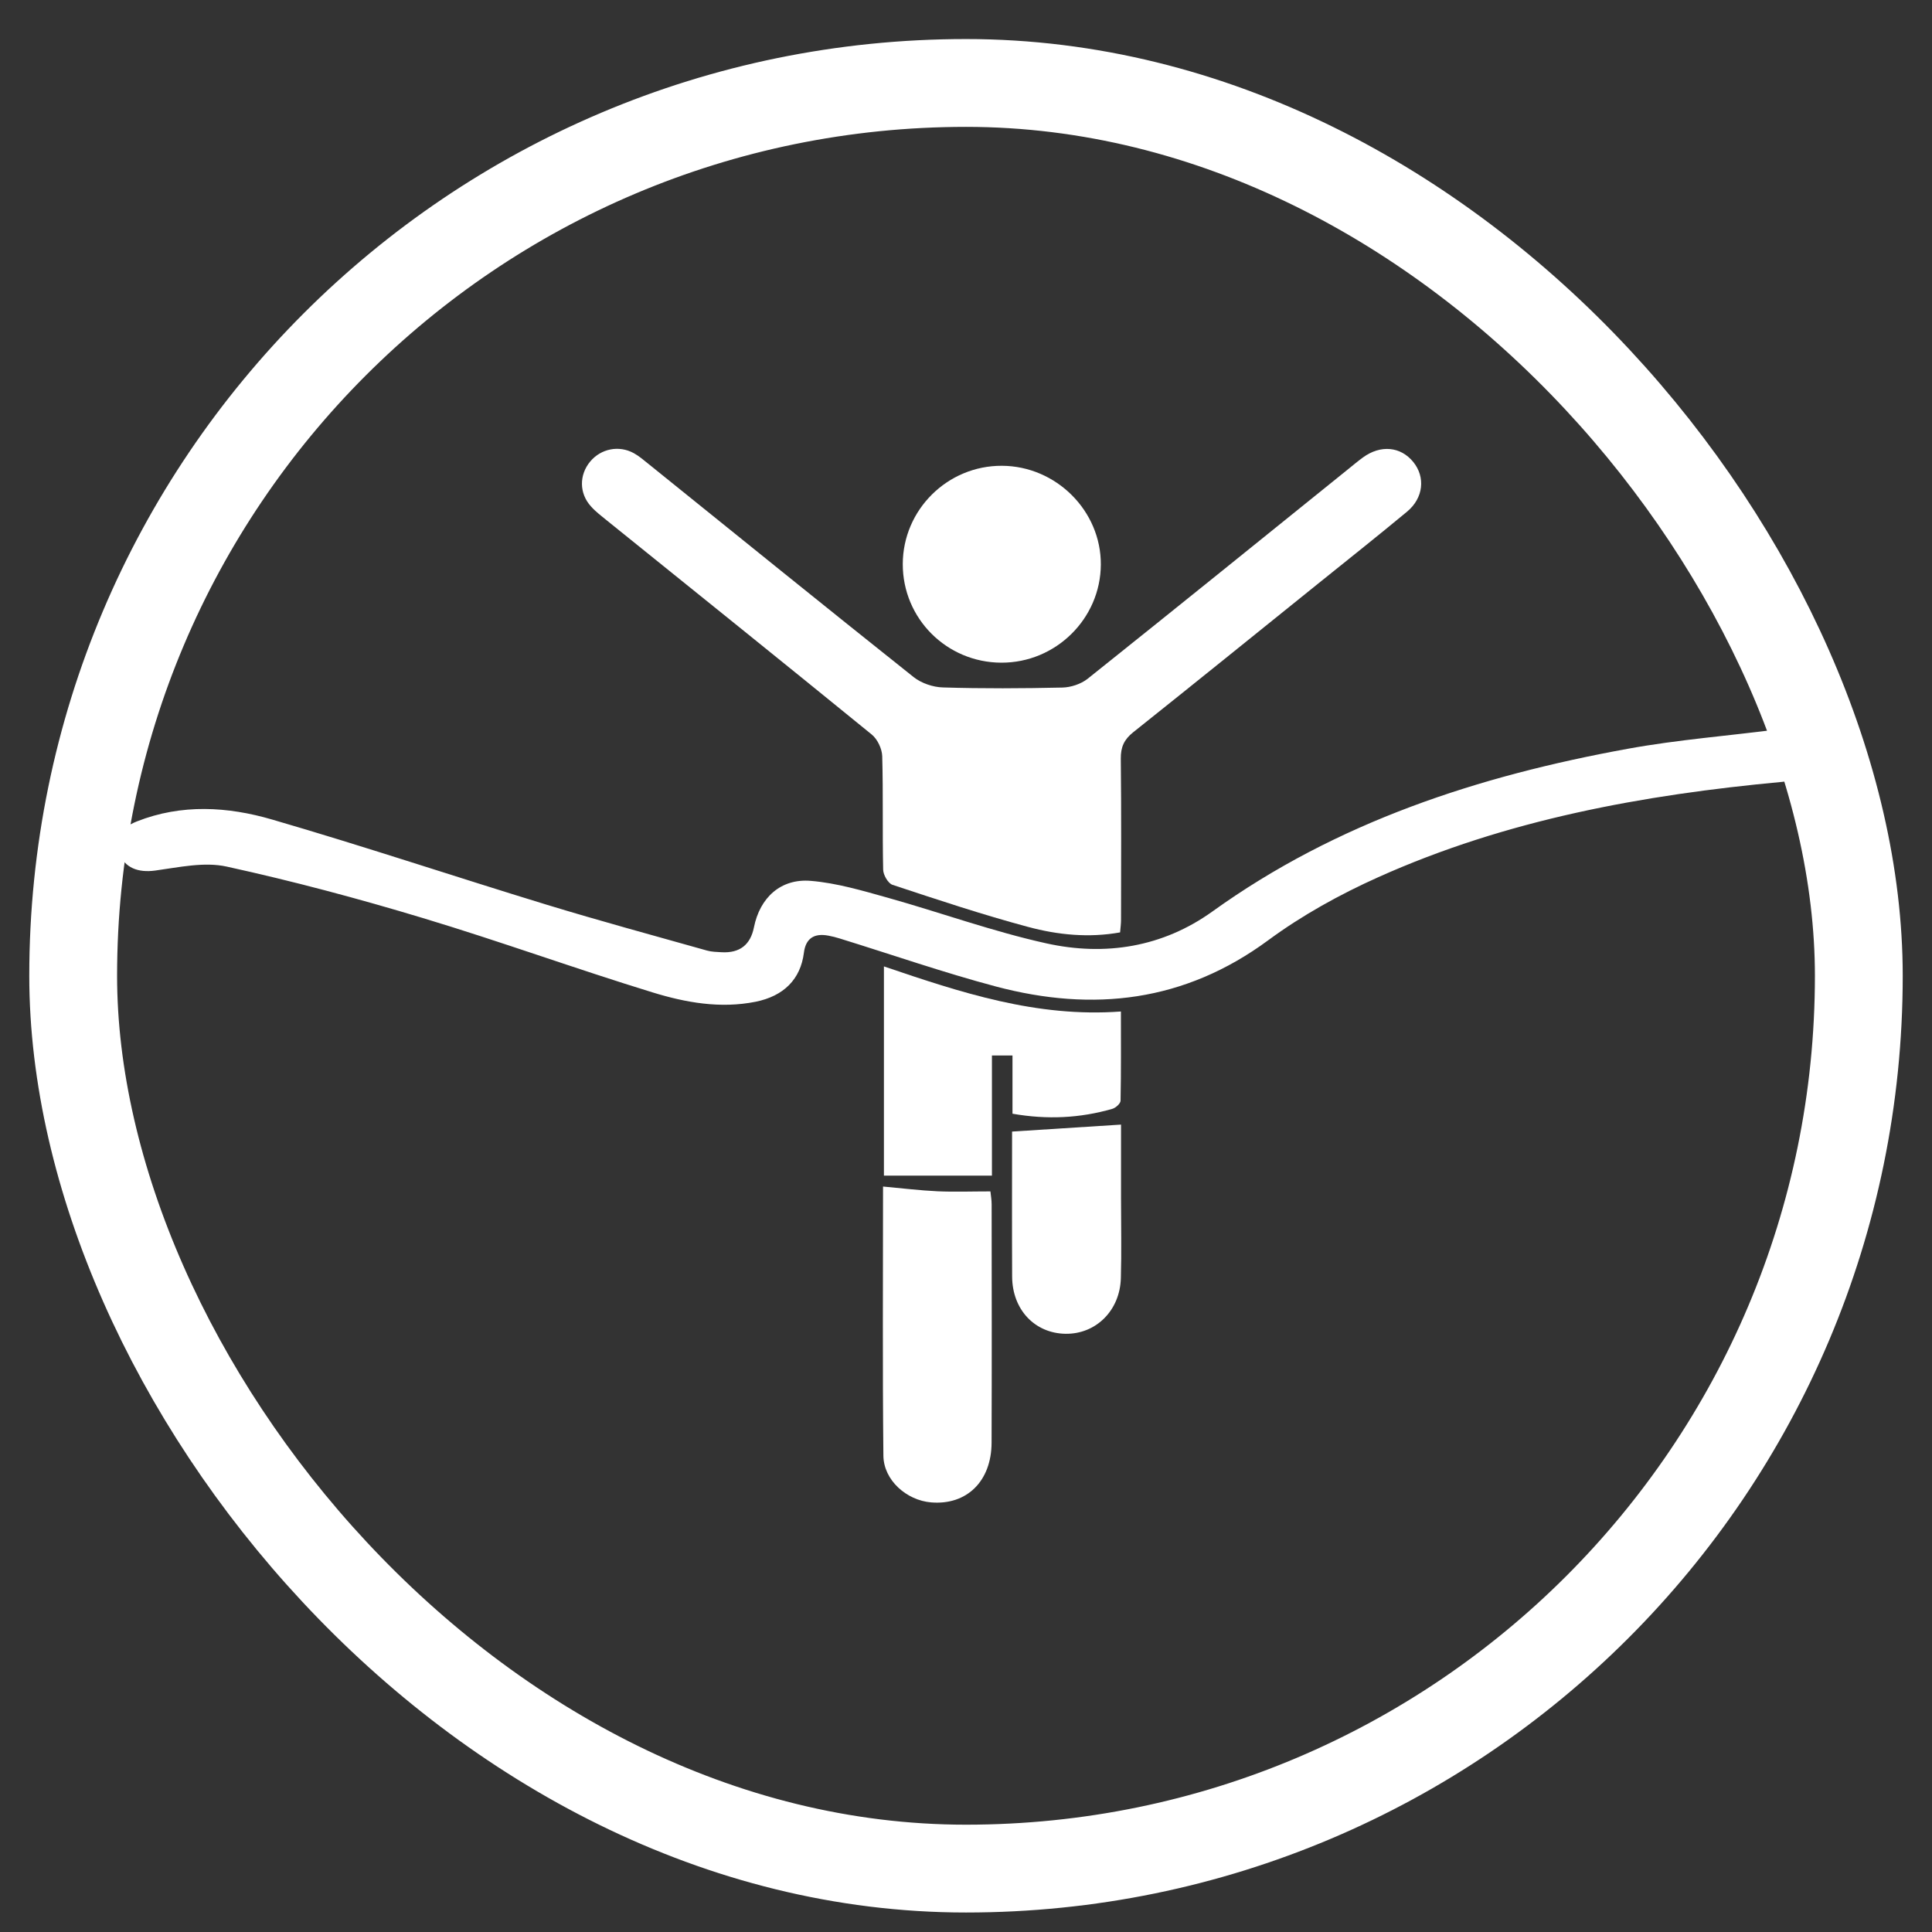 <svg width="33" height="33" viewBox="0 0 33 33" fill="none" xmlns="http://www.w3.org/2000/svg">
<rect x="0" y="0" width="33" height="33" fill="#333333" stroke="none"/>
<rect x="1.25" y="1.417" width="30.5" height="30.5" rx="15.25" stroke="white" stroke-width="1.5"/>
<path d="M31 13.006C30.889 13.242 30.704 13.331 30.44 13.355C28.064 13.576 25.731 14 23.542 14.983C22.884 15.278 22.239 15.635 21.661 16.061C20.233 17.113 18.676 17.291 17.014 16.851C16.114 16.612 15.233 16.305 14.343 16.03C14.28 16.01 14.216 15.994 14.152 15.982C13.902 15.934 13.761 16.032 13.731 16.275C13.674 16.725 13.388 17.014 12.905 17.111C12.303 17.231 11.712 17.125 11.147 16.951C9.834 16.548 8.541 16.078 7.226 15.682C6.12 15.348 5 15.049 3.872 14.802C3.487 14.717 3.054 14.815 2.649 14.87C2.36 14.909 2.128 14.825 2.031 14.566C1.943 14.331 2.041 14.148 2.339 14.03C3.103 13.729 3.89 13.777 4.647 13.998C6.219 14.455 7.772 14.975 9.337 15.453C10.245 15.73 11.162 15.979 12.075 16.236C12.156 16.259 12.243 16.26 12.328 16.265C12.635 16.281 12.818 16.139 12.878 15.839C12.979 15.335 13.333 15.002 13.851 15.046C14.295 15.083 14.734 15.214 15.167 15.335C16.072 15.589 16.96 15.912 17.876 16.114C18.878 16.335 19.859 16.179 20.71 15.568C22.837 14.039 25.257 13.253 27.802 12.79C28.662 12.633 29.54 12.567 30.409 12.453C30.67 12.419 30.873 12.484 31 12.725V13.006Z" fill="white"/>
<path d="M19.132 15.926C18.597 16.022 18.069 15.969 17.563 15.833C16.782 15.624 16.014 15.368 15.246 15.114C15.169 15.089 15.086 14.944 15.085 14.853C15.071 14.207 15.087 13.56 15.069 12.915C15.065 12.789 14.988 12.627 14.891 12.547C13.389 11.323 11.879 10.11 10.371 8.894C10.276 8.817 10.177 8.742 10.096 8.652C9.891 8.428 9.89 8.112 10.082 7.882C10.265 7.664 10.571 7.601 10.825 7.74C10.915 7.789 10.994 7.858 11.075 7.923C12.583 9.138 14.088 10.358 15.604 11.564C15.737 11.67 15.937 11.738 16.108 11.742C16.787 11.763 17.467 11.759 18.146 11.744C18.291 11.741 18.463 11.684 18.576 11.595C20.061 10.41 21.538 9.215 23.016 8.023C23.104 7.953 23.19 7.879 23.281 7.813C23.582 7.594 23.924 7.626 24.139 7.89C24.35 8.149 24.315 8.506 24.033 8.74C23.527 9.16 23.011 9.569 22.498 9.982C21.451 10.825 20.406 11.671 19.354 12.509C19.199 12.633 19.142 12.763 19.144 12.96C19.154 13.878 19.149 14.795 19.148 15.713C19.148 15.777 19.139 15.842 19.132 15.926Z" fill="white"/>
<path d="M15.098 16.507C16.408 16.952 17.706 17.384 19.146 17.277C19.146 17.798 19.15 18.3 19.14 18.801C19.139 18.85 19.056 18.924 18.999 18.94C18.447 19.099 17.888 19.127 17.294 19.023V18.029H16.943V20.081H15.098V16.507Z" fill="white"/>
<path d="M15.083 20.267C15.414 20.297 15.713 20.334 16.013 20.348C16.303 20.361 16.595 20.35 16.917 20.35C16.924 20.417 16.938 20.495 16.938 20.573C16.939 21.93 16.942 23.286 16.937 24.642C16.935 25.301 16.512 25.713 15.904 25.662C15.484 25.627 15.094 25.283 15.089 24.865C15.073 23.342 15.083 21.819 15.083 20.267Z" fill="white"/>
<path d="M17.103 11.319C16.169 11.316 15.418 10.564 15.42 9.634C15.422 8.707 16.184 7.952 17.113 7.956C18.041 7.96 18.808 8.727 18.803 9.644C18.798 10.568 18.033 11.322 17.103 11.319Z" fill="white"/>
<path d="M17.287 19.328C17.932 19.287 18.528 19.249 19.148 19.209C19.148 19.61 19.148 20.048 19.148 20.485C19.148 20.934 19.158 21.384 19.145 21.832C19.13 22.386 18.718 22.79 18.2 22.782C17.674 22.774 17.291 22.369 17.288 21.806C17.284 20.966 17.287 20.126 17.287 19.328Z" fill="white"/>
</svg>

